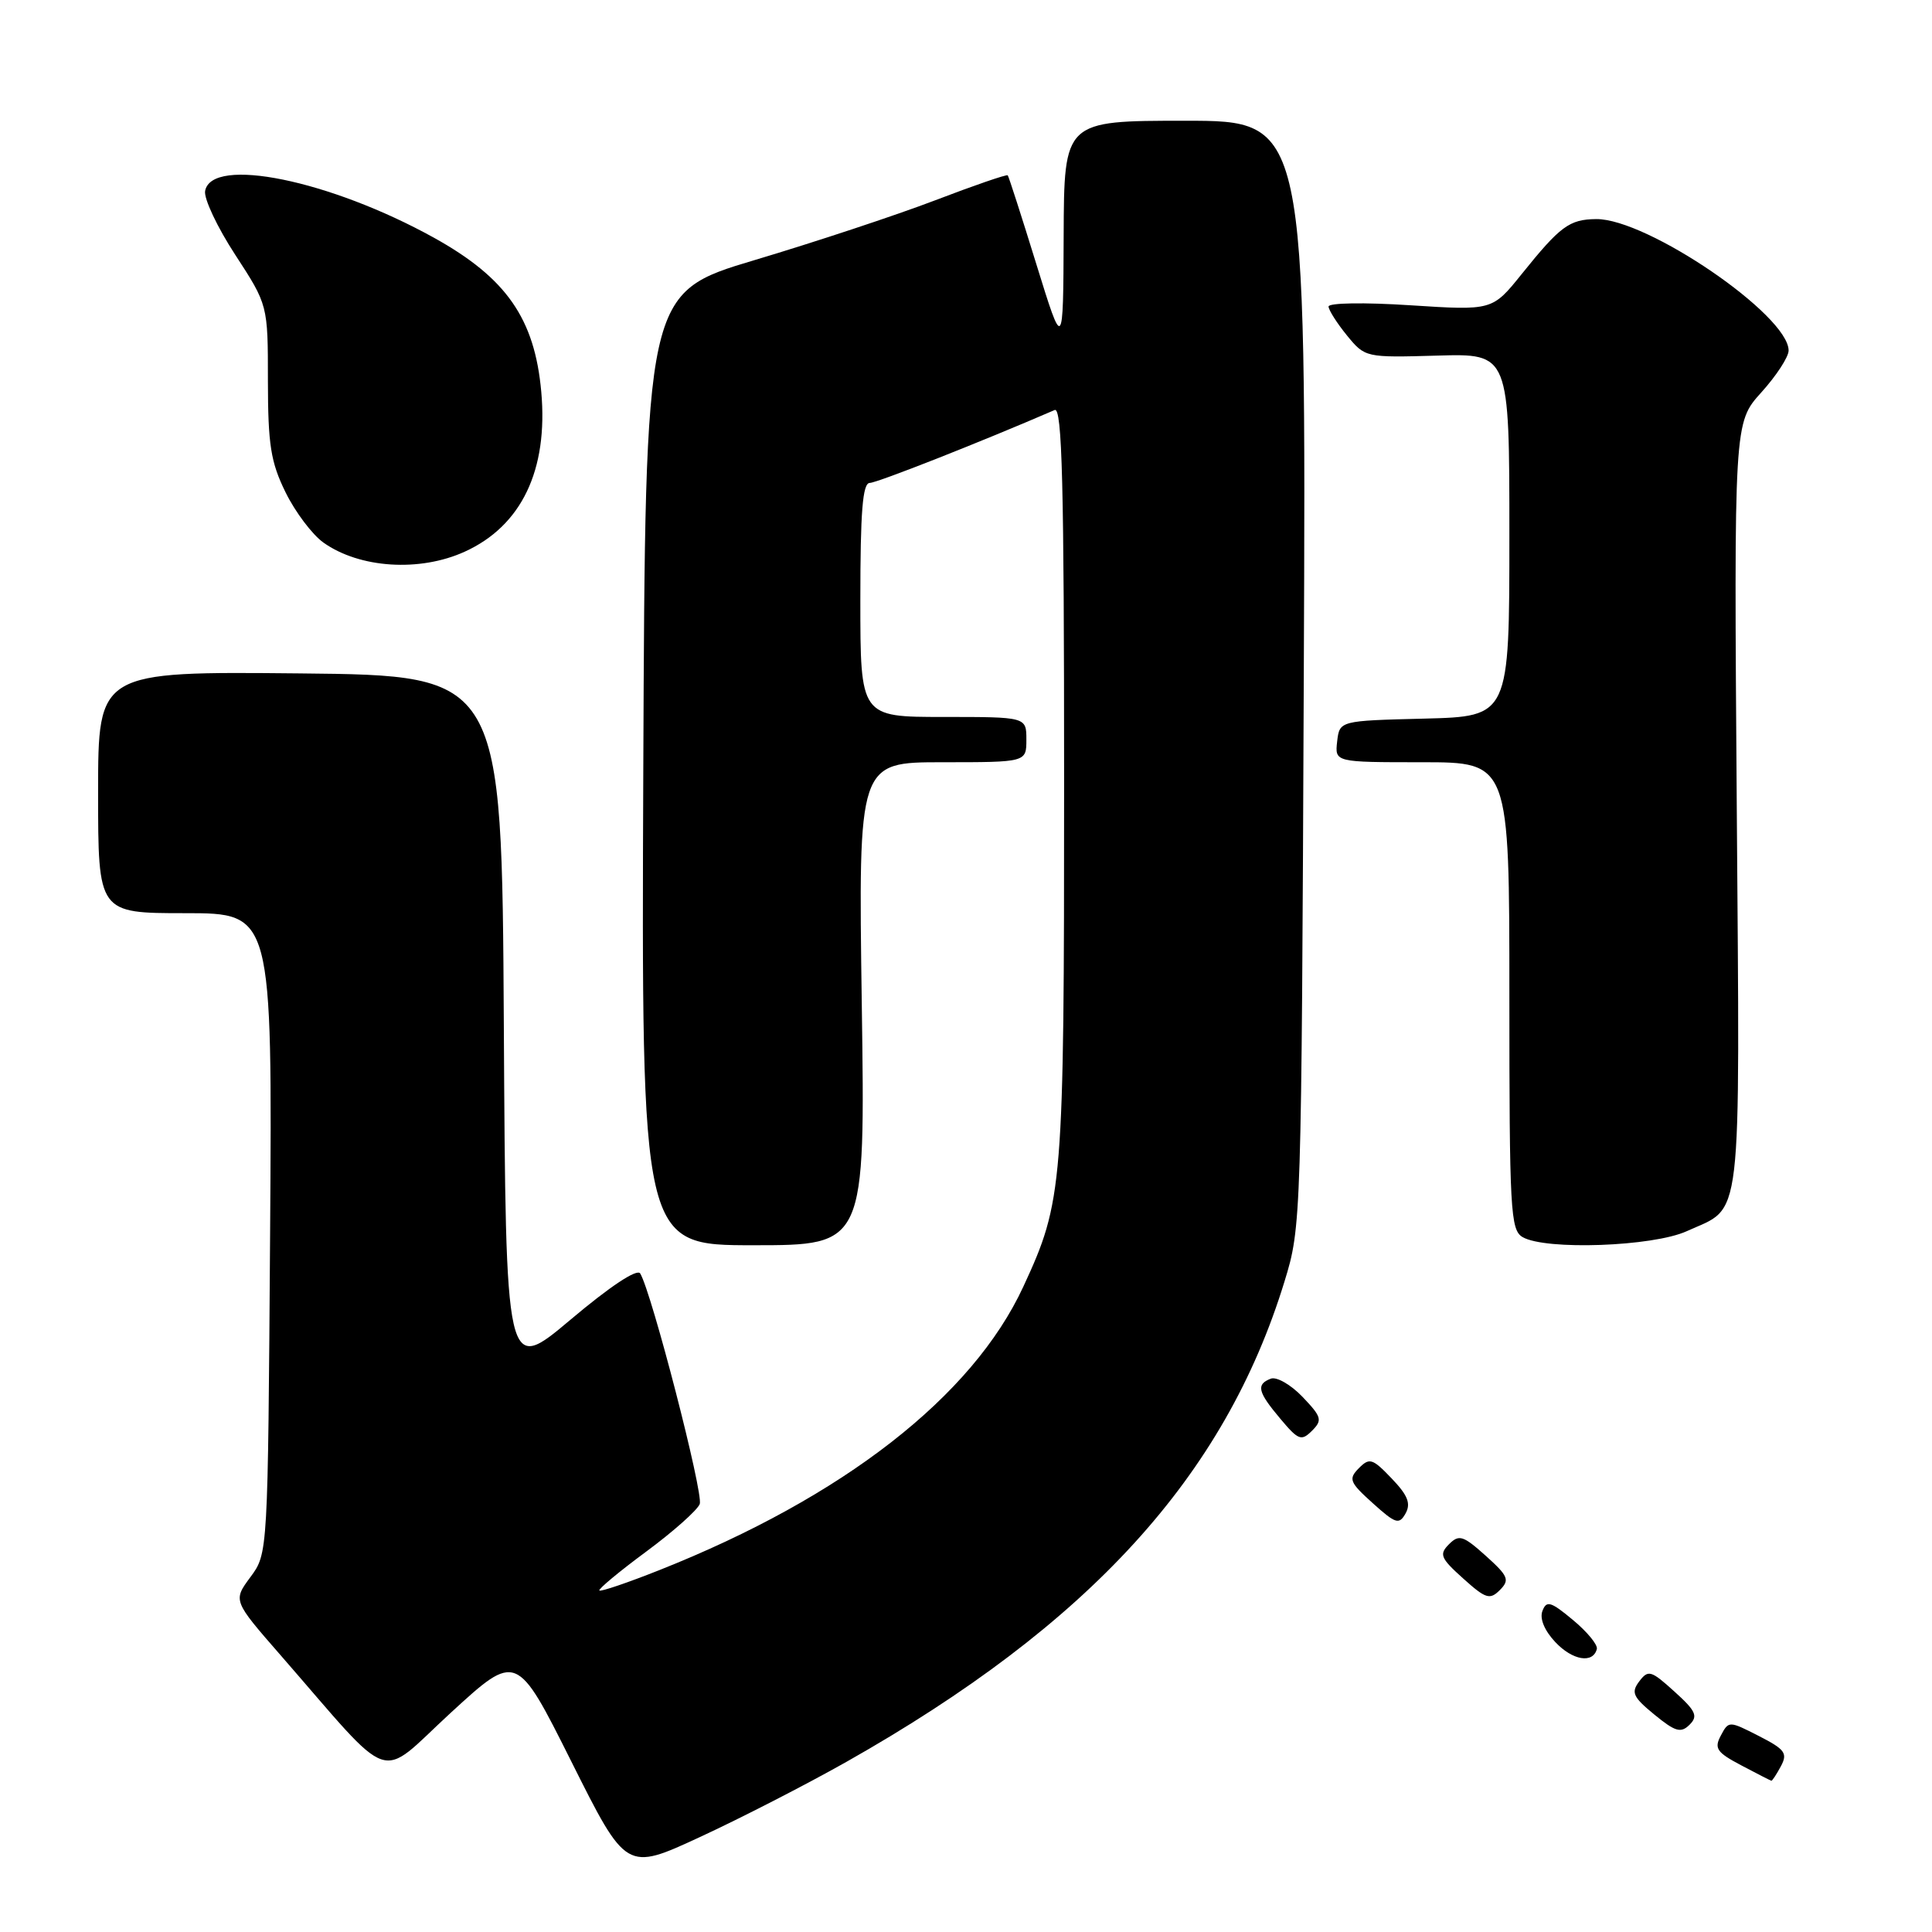 <?xml version="1.0" encoding="UTF-8" standalone="no"?>
<!DOCTYPE svg PUBLIC "-//W3C//DTD SVG 1.1//EN" "http://www.w3.org/Graphics/SVG/1.1/DTD/svg11.dtd" >
<svg xmlns="http://www.w3.org/2000/svg" xmlns:xlink="http://www.w3.org/1999/xlink" version="1.1" viewBox="0 0 256 256">
 <g >
 <path fill="currentColor"
d=" M 112.13 233.47 C 144.38 215.24 162.29 195.61 170.20 169.81 C 172.43 162.56 172.45 161.87 172.76 89.25 C 173.07 16.00 173.07 16.00 157.04 16.00 C 141.00 16.00 141.00 16.00 140.94 31.25 C 140.88 46.50 140.88 46.50 137.32 35.00 C 135.37 28.68 133.66 23.38 133.53 23.23 C 133.40 23.08 129.06 24.57 123.89 26.55 C 118.73 28.52 107.97 32.08 100.00 34.46 C 85.50 38.79 85.50 38.79 85.24 101.89 C 84.99 165.00 84.99 165.00 99.82 165.00 C 114.65 165.00 114.65 165.00 114.19 133.00 C 113.73 101.00 113.73 101.00 124.87 101.00 C 136.00 101.00 136.00 101.00 136.00 98.00 C 136.00 95.00 136.00 95.00 125.00 95.00 C 114.00 95.00 114.00 95.00 114.00 79.50 C 114.00 67.77 114.30 64.00 115.25 63.99 C 116.22 63.98 130.03 58.54 139.75 54.33 C 140.74 53.90 141.00 64.14 141.00 103.68 C 141.00 157.34 140.86 159.13 135.59 170.50 C 128.86 185.04 111.75 198.37 87.39 208.04 C 83.19 209.71 79.60 210.93 79.42 210.75 C 79.24 210.58 82.03 208.25 85.62 205.60 C 89.22 202.94 92.41 200.10 92.72 199.29 C 93.24 197.93 86.34 171.21 84.83 168.74 C 84.42 168.07 80.83 170.45 75.59 174.87 C 67.02 182.08 67.02 182.08 66.76 135.79 C 66.50 89.50 66.50 89.50 39.75 89.23 C 13.00 88.97 13.00 88.97 13.00 104.98 C 13.00 121.00 13.00 121.00 24.54 121.00 C 36.08 121.00 36.08 121.00 35.79 163.42 C 35.50 205.84 35.50 205.84 33.19 208.96 C 30.87 212.09 30.87 212.09 37.15 219.29 C 52.48 236.88 49.88 236.00 59.73 226.95 C 68.46 218.94 68.46 218.94 75.72 233.44 C 82.98 247.94 82.98 247.94 92.74 243.42 C 98.11 240.94 106.83 236.46 112.13 233.47 Z  M 235.98 234.03 C 236.90 232.31 236.52 231.80 233.06 230.03 C 229.10 228.01 229.06 228.01 228.02 229.97 C 227.11 231.67 227.47 232.20 230.73 233.92 C 232.80 235.02 234.60 235.93 234.71 235.96 C 234.83 235.98 235.40 235.11 235.98 234.03 Z  M 221.87 224.14 C 218.77 221.33 218.40 221.22 217.21 222.79 C 216.10 224.26 216.37 224.86 219.21 227.19 C 221.98 229.46 222.72 229.68 223.87 228.54 C 225.03 227.40 224.72 226.71 221.87 224.14 Z  M 211.59 218.50 C 211.73 217.95 210.31 216.22 208.43 214.66 C 205.48 212.20 204.92 212.04 204.38 213.46 C 203.99 214.47 204.65 216.06 206.08 217.58 C 208.37 220.02 211.09 220.47 211.59 218.50 Z  M 196.87 206.15 C 193.87 203.46 193.33 203.29 192.00 204.62 C 190.67 205.95 190.87 206.46 193.87 209.15 C 196.87 211.85 197.41 212.02 198.74 210.69 C 200.07 209.35 199.87 208.85 196.87 206.15 Z  M 184.40 195.90 C 181.86 193.24 181.46 193.12 180.05 194.55 C 178.65 195.97 178.82 196.41 181.90 199.18 C 184.94 201.92 185.39 202.06 186.25 200.53 C 186.97 199.22 186.54 198.13 184.40 195.90 Z  M 172.59 185.09 C 171.04 183.47 169.15 182.39 168.39 182.68 C 166.41 183.44 166.65 184.43 169.65 187.99 C 172.04 190.84 172.44 190.99 173.85 189.58 C 175.25 188.18 175.13 187.75 172.59 185.09 Z  M 223.50 163.14 C 230.98 159.73 230.54 163.47 230.13 106.85 C 229.76 56.01 229.76 56.01 233.38 52.00 C 235.37 49.80 237.00 47.30 237.00 46.45 C 237.00 41.76 218.26 28.96 211.50 29.03 C 207.94 29.07 206.74 29.96 201.62 36.33 C 197.74 41.15 197.74 41.15 186.87 40.45 C 180.75 40.05 176.02 40.13 176.04 40.62 C 176.06 41.10 177.16 42.83 178.48 44.45 C 180.88 47.38 180.94 47.39 190.44 47.12 C 200.00 46.84 200.00 46.84 200.00 70.89 C 200.00 94.93 200.00 94.93 188.75 95.22 C 177.50 95.50 177.50 95.50 177.18 98.25 C 176.87 101.00 176.87 101.00 188.43 101.00 C 200.00 101.00 200.00 101.00 200.00 131.95 C 200.00 160.37 200.14 162.98 201.75 163.92 C 204.79 165.69 219.02 165.18 223.50 163.14 Z  M 61.58 73.10 C 69.11 69.68 72.65 62.28 71.72 51.91 C 70.85 42.21 67.09 36.82 57.50 31.50 C 43.72 23.87 28.05 20.67 27.18 25.30 C 26.99 26.29 28.78 30.10 31.17 33.76 C 35.50 40.41 35.50 40.41 35.50 50.45 C 35.51 58.95 35.87 61.23 37.84 65.24 C 39.12 67.85 41.38 70.84 42.85 71.89 C 47.64 75.30 55.61 75.82 61.58 73.10 Z "/>
</g>
</svg>